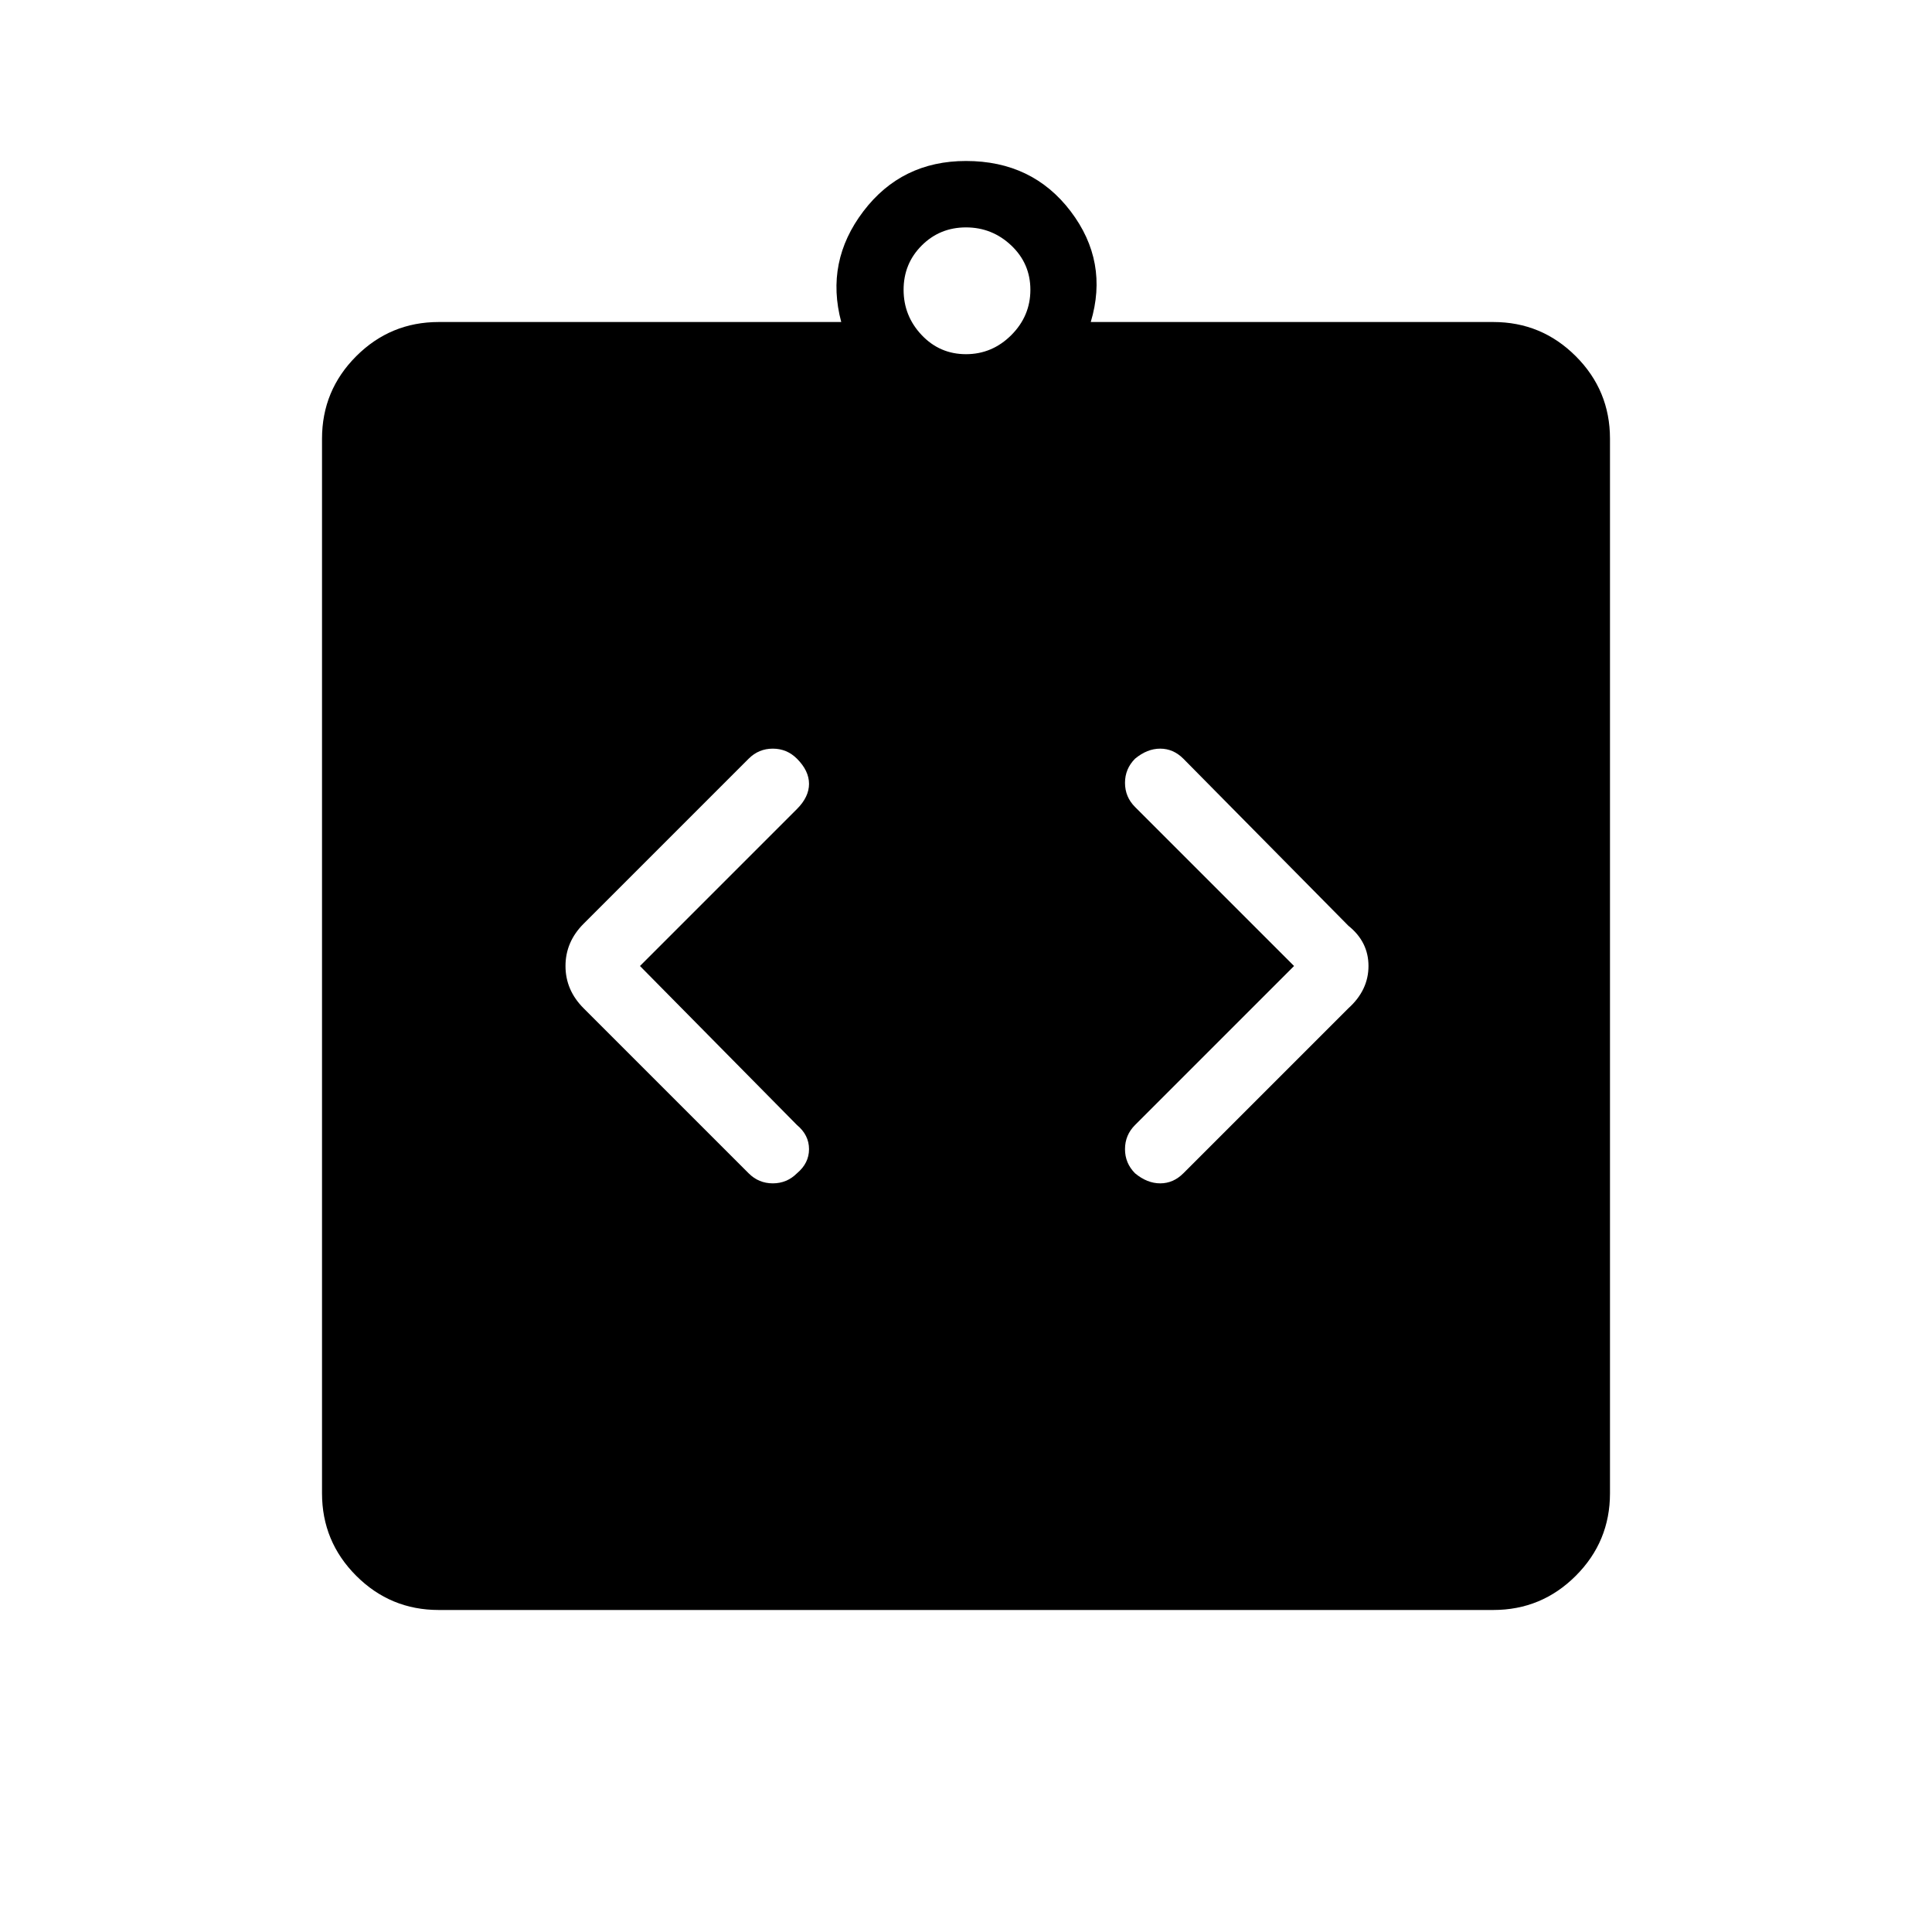 <svg xmlns="http://www.w3.org/2000/svg" height="40" width="40"><path d="M16.5 24.292q.25-.209.25-.5 0-.292-.25-.5L13.25 20l3.25-3.25q.25-.25.25-.521t-.25-.521q-.208-.208-.5-.208-.292 0-.5.208l-3.417 3.417q-.375.375-.375.875t.375.875l3.417 3.417q.208.208.5.208.292 0 .5-.208Zm7 0q.25.208.521.208t.479-.208l3.417-3.417q.416-.375.416-.875t-.416-.833L24.5 15.708q-.208-.208-.479-.208t-.521.208q-.208.209-.208.5 0 .292.208.5L26.792 20 23.5 23.292q-.208.208-.208.5 0 .291.208.5ZM9.083 33.333q-1 0-1.708-.708t-.708-1.708V9.083q0-1 .708-1.708t1.708-.708h8.334q-.334-1.25.458-2.292.792-1.042 2.125-1.042 1.375 0 2.167 1.042.791 1.042.416 2.292h8.334q1 0 1.708.708t.708 1.708v21.834q0 1-.708 1.708t-1.708.708ZM20 7.333q.542 0 .938-.395.395-.396.395-.938 0-.542-.395-.917-.396-.375-.938-.375-.542 0-.917.375T18.708 6q0 .542.375.938.375.395.917.395Z"/></svg>